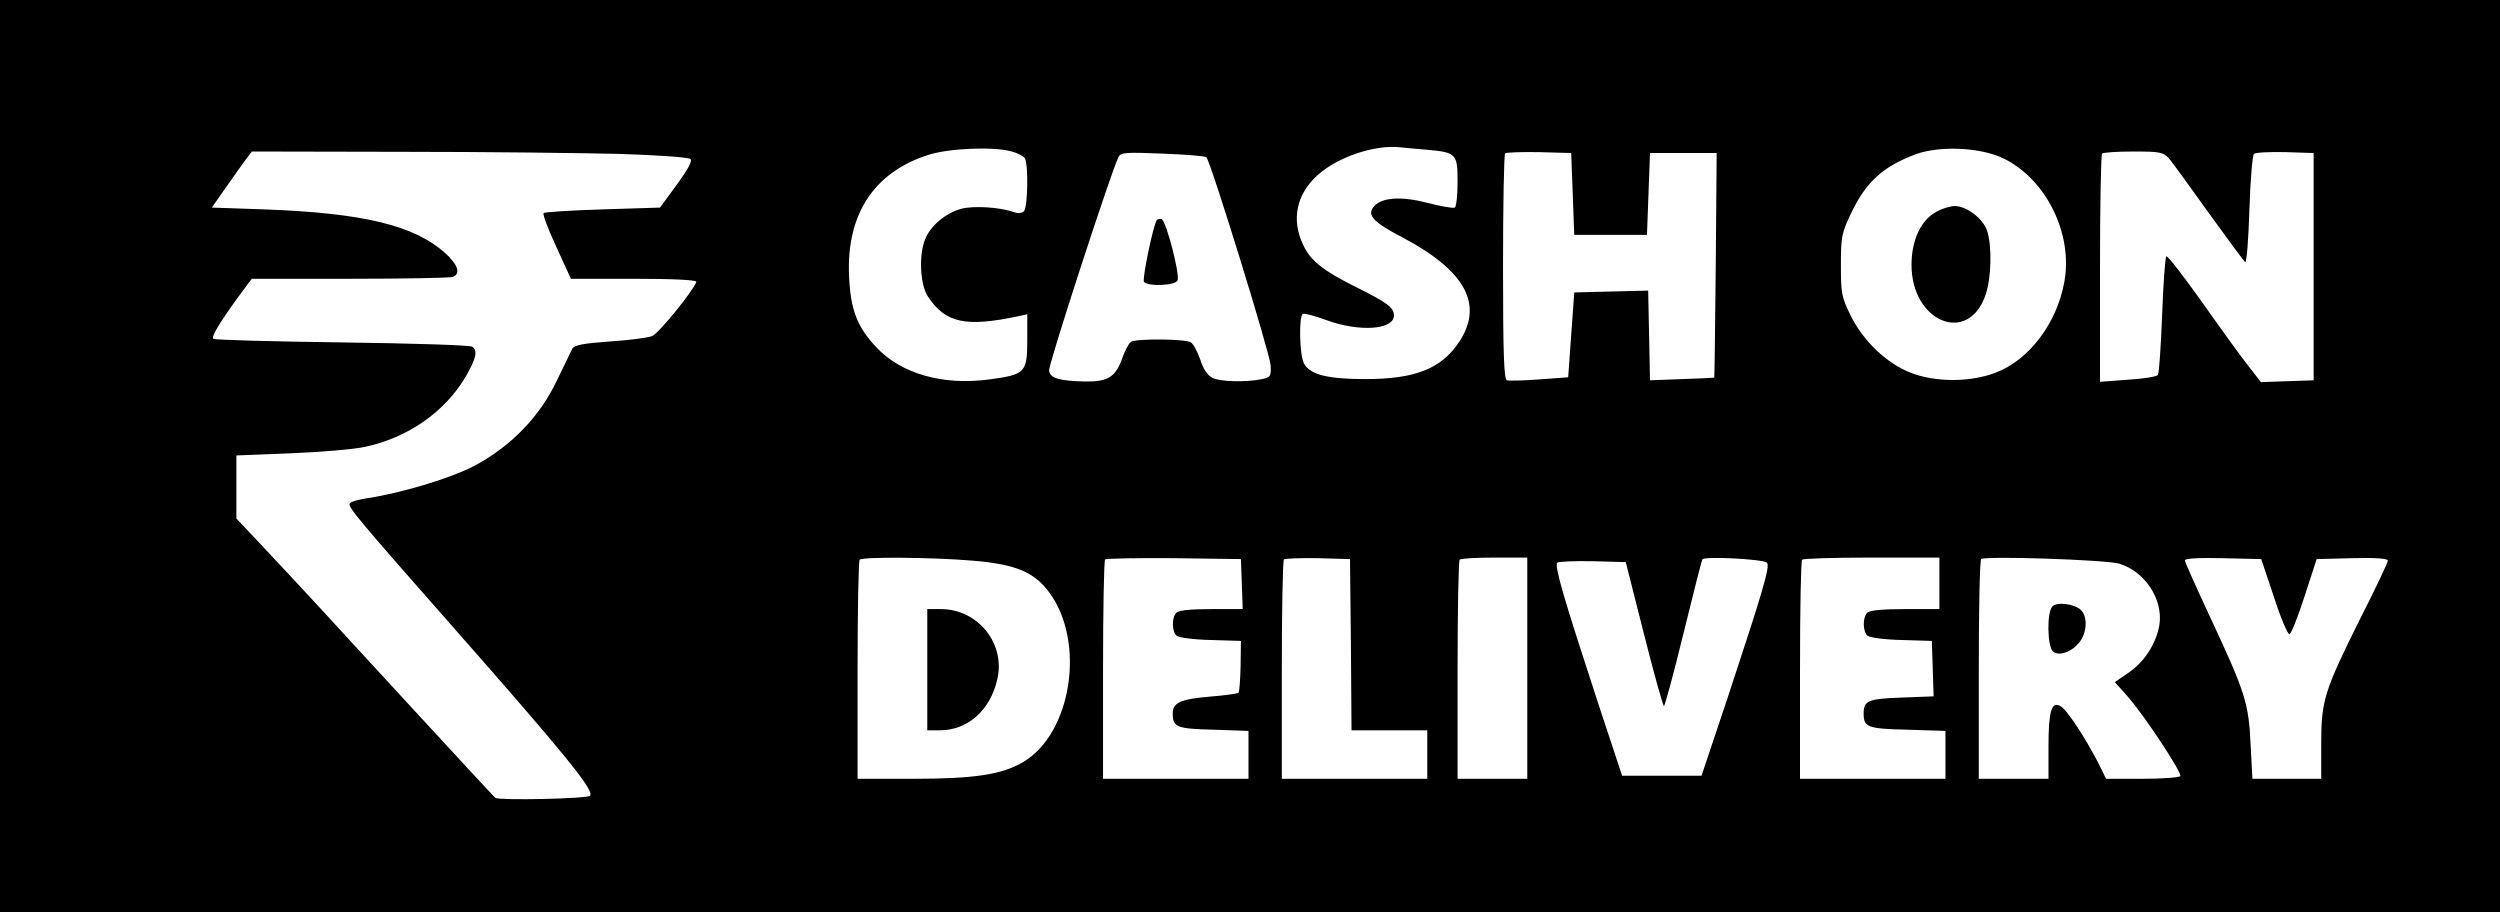 <svg xmlns="http://www.w3.org/2000/svg" width="825pt" height="301pt" viewBox="0 0 825 301" preserveAspectRatio="xMidYMid meet"><g transform="translate(0,301) scale(0.1,-0.1)" fill="#000000" stroke="none"><path d="M0 1505 l0 -1505 4125 0 4125 0 0 1505 0 1505 -4125 0 -4125 0 0 -1505z m4708 1011 c98 -9 102 -13 102 -106 0 -43 -4 -81 -9 -85 -6 -3 -45 4 -88 15 -88 23 -151 19 -178 -10 -26 -29 -6 -52 96 -105 205 -109 265 -220 185 -342 -59 -90 -146 -124 -311 -124 -125 0 -183 15 -202 52 -15 28 -17 155 -4 163 5 3 39 -6 77 -20 108 -40 224 -33 224 15 0 26 -23 43 -126 94 -110 55 -151 88 -175 142 -38 82 -20 165 49 227 66 60 189 101 272 92 14 -2 53 -5 88 -8z m-1369 -6 c19 -5 38 -15 43 -22 12 -20 10 -162 -3 -175 -7 -7 -20 -8 -33 -3 -44 16 -132 22 -174 11 -51 -14 -100 -55 -118 -98 -23 -53 -18 -154 9 -193 58 -86 124 -100 295 -64 l32 7 0 -85 c0 -108 -7 -114 -124 -130 -156 -21 -294 19 -376 108 -62 67 -83 122 -88 231 -10 205 82 345 262 402 68 22 217 28 275 11z m3273 -23 c141 -69 230 -250 200 -409 -25 -136 -117 -257 -227 -298 -84 -32 -198 -32 -280 0 -79 31 -156 104 -198 189 -30 61 -32 73 -32 166 0 92 2 105 33 170 50 105 105 155 214 196 80 29 214 23 290 -14z m-4565 15 c125 -4 226 -11 232 -17 6 -7 -10 -36 -46 -85 l-55 -75 -189 -6 c-104 -3 -192 -9 -195 -12 -4 -4 15 -54 42 -112 l48 -105 209 0 c128 0 207 -4 205 -10 -11 -31 -124 -170 -146 -179 -15 -6 -78 -14 -141 -18 -85 -6 -116 -12 -122 -23 -4 -8 -27 -55 -51 -105 -56 -120 -155 -221 -276 -284 -80 -41 -241 -89 -355 -106 -26 -4 -50 -11 -53 -17 -7 -10 28 -52 346 -413 368 -418 463 -535 447 -551 -9 -10 -301 -16 -312 -7 -6 4 -138 148 -295 318 -294 320 -340 370 -478 517 l-82 87 0 104 0 104 178 7 c97 4 208 13 245 21 143 30 268 117 336 236 33 58 38 83 19 95 -7 5 -200 11 -429 14 -230 3 -421 8 -425 12 -7 8 21 54 88 146 l39 52 323 0 c179 0 331 3 340 6 27 10 18 40 -25 79 -102 91 -268 132 -597 144 l-173 6 42 60 c23 33 53 75 66 93 l24 32 497 -1 c273 0 597 -4 719 -7z m1934 -11 c14 -13 210 -648 212 -686 2 -36 0 -40 -28 -46 -51 -11 -139 -9 -164 4 -16 8 -30 29 -40 60 -9 26 -23 52 -31 57 -18 12 -180 13 -198 2 -7 -5 -21 -31 -30 -58 -22 -59 -47 -74 -122 -73 -85 2 -115 11 -118 36 -3 19 206 660 229 705 8 15 24 16 147 11 75 -3 140 -8 143 -12z m1209 -121 l5 -135 120 0 120 0 5 135 5 135 110 0 110 0 -3 -370 c-2 -203 -4 -370 -5 -371 -1 -1 -49 -3 -107 -5 l-105 -4 -3 148 -3 148 -122 -3 -122 -3 -10 -140 -10 -140 -95 -7 c-52 -4 -101 -5 -107 -3 -10 3 -13 87 -13 373 0 203 3 372 7 376 4 3 54 5 112 4 l106 -3 5 -135z m1967 118 c11 -13 70 -94 132 -181 62 -86 116 -159 120 -162 5 -2 11 75 14 172 3 97 10 180 15 185 5 5 51 7 103 6 l94 -3 0 -375 0 -375 -87 -3 -87 -3 -38 49 c-21 26 -90 121 -152 209 -63 89 -118 160 -122 157 -4 -2 -10 -89 -14 -193 -4 -104 -10 -193 -14 -198 -3 -6 -48 -13 -98 -16 l-93 -7 0 373 c0 206 3 377 7 380 3 4 50 7 103 7 87 0 98 -2 117 -22z m-3949 -1328 c144 -12 205 -37 256 -107 119 -164 72 -464 -88 -558 -70 -41 -159 -55 -363 -55 l-183 0 0 358 c0 197 3 362 7 365 9 10 240 8 371 -3z m890 -77 l3 -83 -104 0 c-67 0 -107 -4 -115 -12 -16 -16 -15 -63 1 -76 7 -6 58 -13 113 -14 l99 -3 -1 -83 c-1 -45 -4 -85 -7 -88 -3 -3 -46 -9 -96 -13 -95 -8 -121 -20 -121 -55 0 -46 13 -51 135 -54 l115 -4 0 -79 0 -79 -240 0 -240 0 0 358 c0 197 3 362 7 366 4 3 106 5 227 4 l221 -3 3 -82z m360 -200 l2 -283 125 0 125 0 0 -80 0 -80 -240 0 -240 0 0 358 c0 197 3 362 7 366 4 3 54 5 112 4 l106 -3 3 -282z m582 -78 l0 -365 -115 0 -115 0 0 358 c0 197 3 362 7 365 3 4 55 7 115 7 l108 0 0 -365z m791 348 c11 -11 -13 -92 -128 -440 l-88 -263 -131 0 -131 0 -82 248 c-111 339 -142 445 -132 455 4 4 57 6 117 5 l109 -3 60 -237 c33 -131 63 -238 66 -238 3 0 32 107 64 238 32 130 60 241 63 246 6 11 201 1 213 -11z m569 -68 l0 -85 -113 0 c-75 0 -117 -4 -125 -12 -16 -16 -15 -63 1 -76 7 -6 58 -13 113 -14 l99 -3 3 -91 3 -92 -106 -4 c-111 -4 -125 -10 -125 -53 0 -45 13 -50 145 -53 l125 -4 0 -79 0 -79 -240 0 -240 0 0 358 c0 197 3 362 7 365 3 4 107 7 230 7 l223 0 0 -85z m593 65 c85 -25 146 -118 133 -202 -10 -61 -49 -122 -102 -158 l-45 -31 42 -47 c57 -65 180 -252 174 -263 -4 -5 -60 -9 -125 -9 l-120 0 -26 53 c-43 83 -104 177 -125 187 -29 16 -39 -17 -39 -134 l0 -106 -115 0 -115 0 0 358 c0 197 3 362 8 367 10 11 409 -2 455 -15z m511 -110 c22 -69 46 -124 51 -123 6 1 28 57 50 125 l40 123 118 3 c76 2 117 -1 117 -8 0 -6 -40 -91 -90 -189 -120 -241 -130 -272 -130 -416 l0 -115 -114 0 -113 0 -6 113 c-6 136 -18 173 -131 415 -47 101 -86 187 -86 193 0 6 48 9 126 7 l126 -3 42 -125z"></path><path d="M6390 2311 c-51 -27 -82 -94 -82 -175 0 -189 187 -265 244 -100 20 57 22 163 5 214 -14 39 -67 80 -106 80 -15 0 -42 -8 -61 -19z"></path><path d="M3817 2283 c-12 -19 -48 -193 -42 -203 10 -16 105 -13 111 5 8 20 -38 198 -53 202 -6 2 -13 0 -16 -4z"></path><path d="M3060 800 l0 -200 42 0 c91 0 166 66 189 168 28 118 -64 232 -186 232 l-45 0 0 -200z"></path><path d="M6773 1009 c-19 -19 -17 -133 2 -149 20 -17 64 -1 89 33 23 31 25 82 4 103 -20 21 -80 29 -95 13z"></path></g></svg>